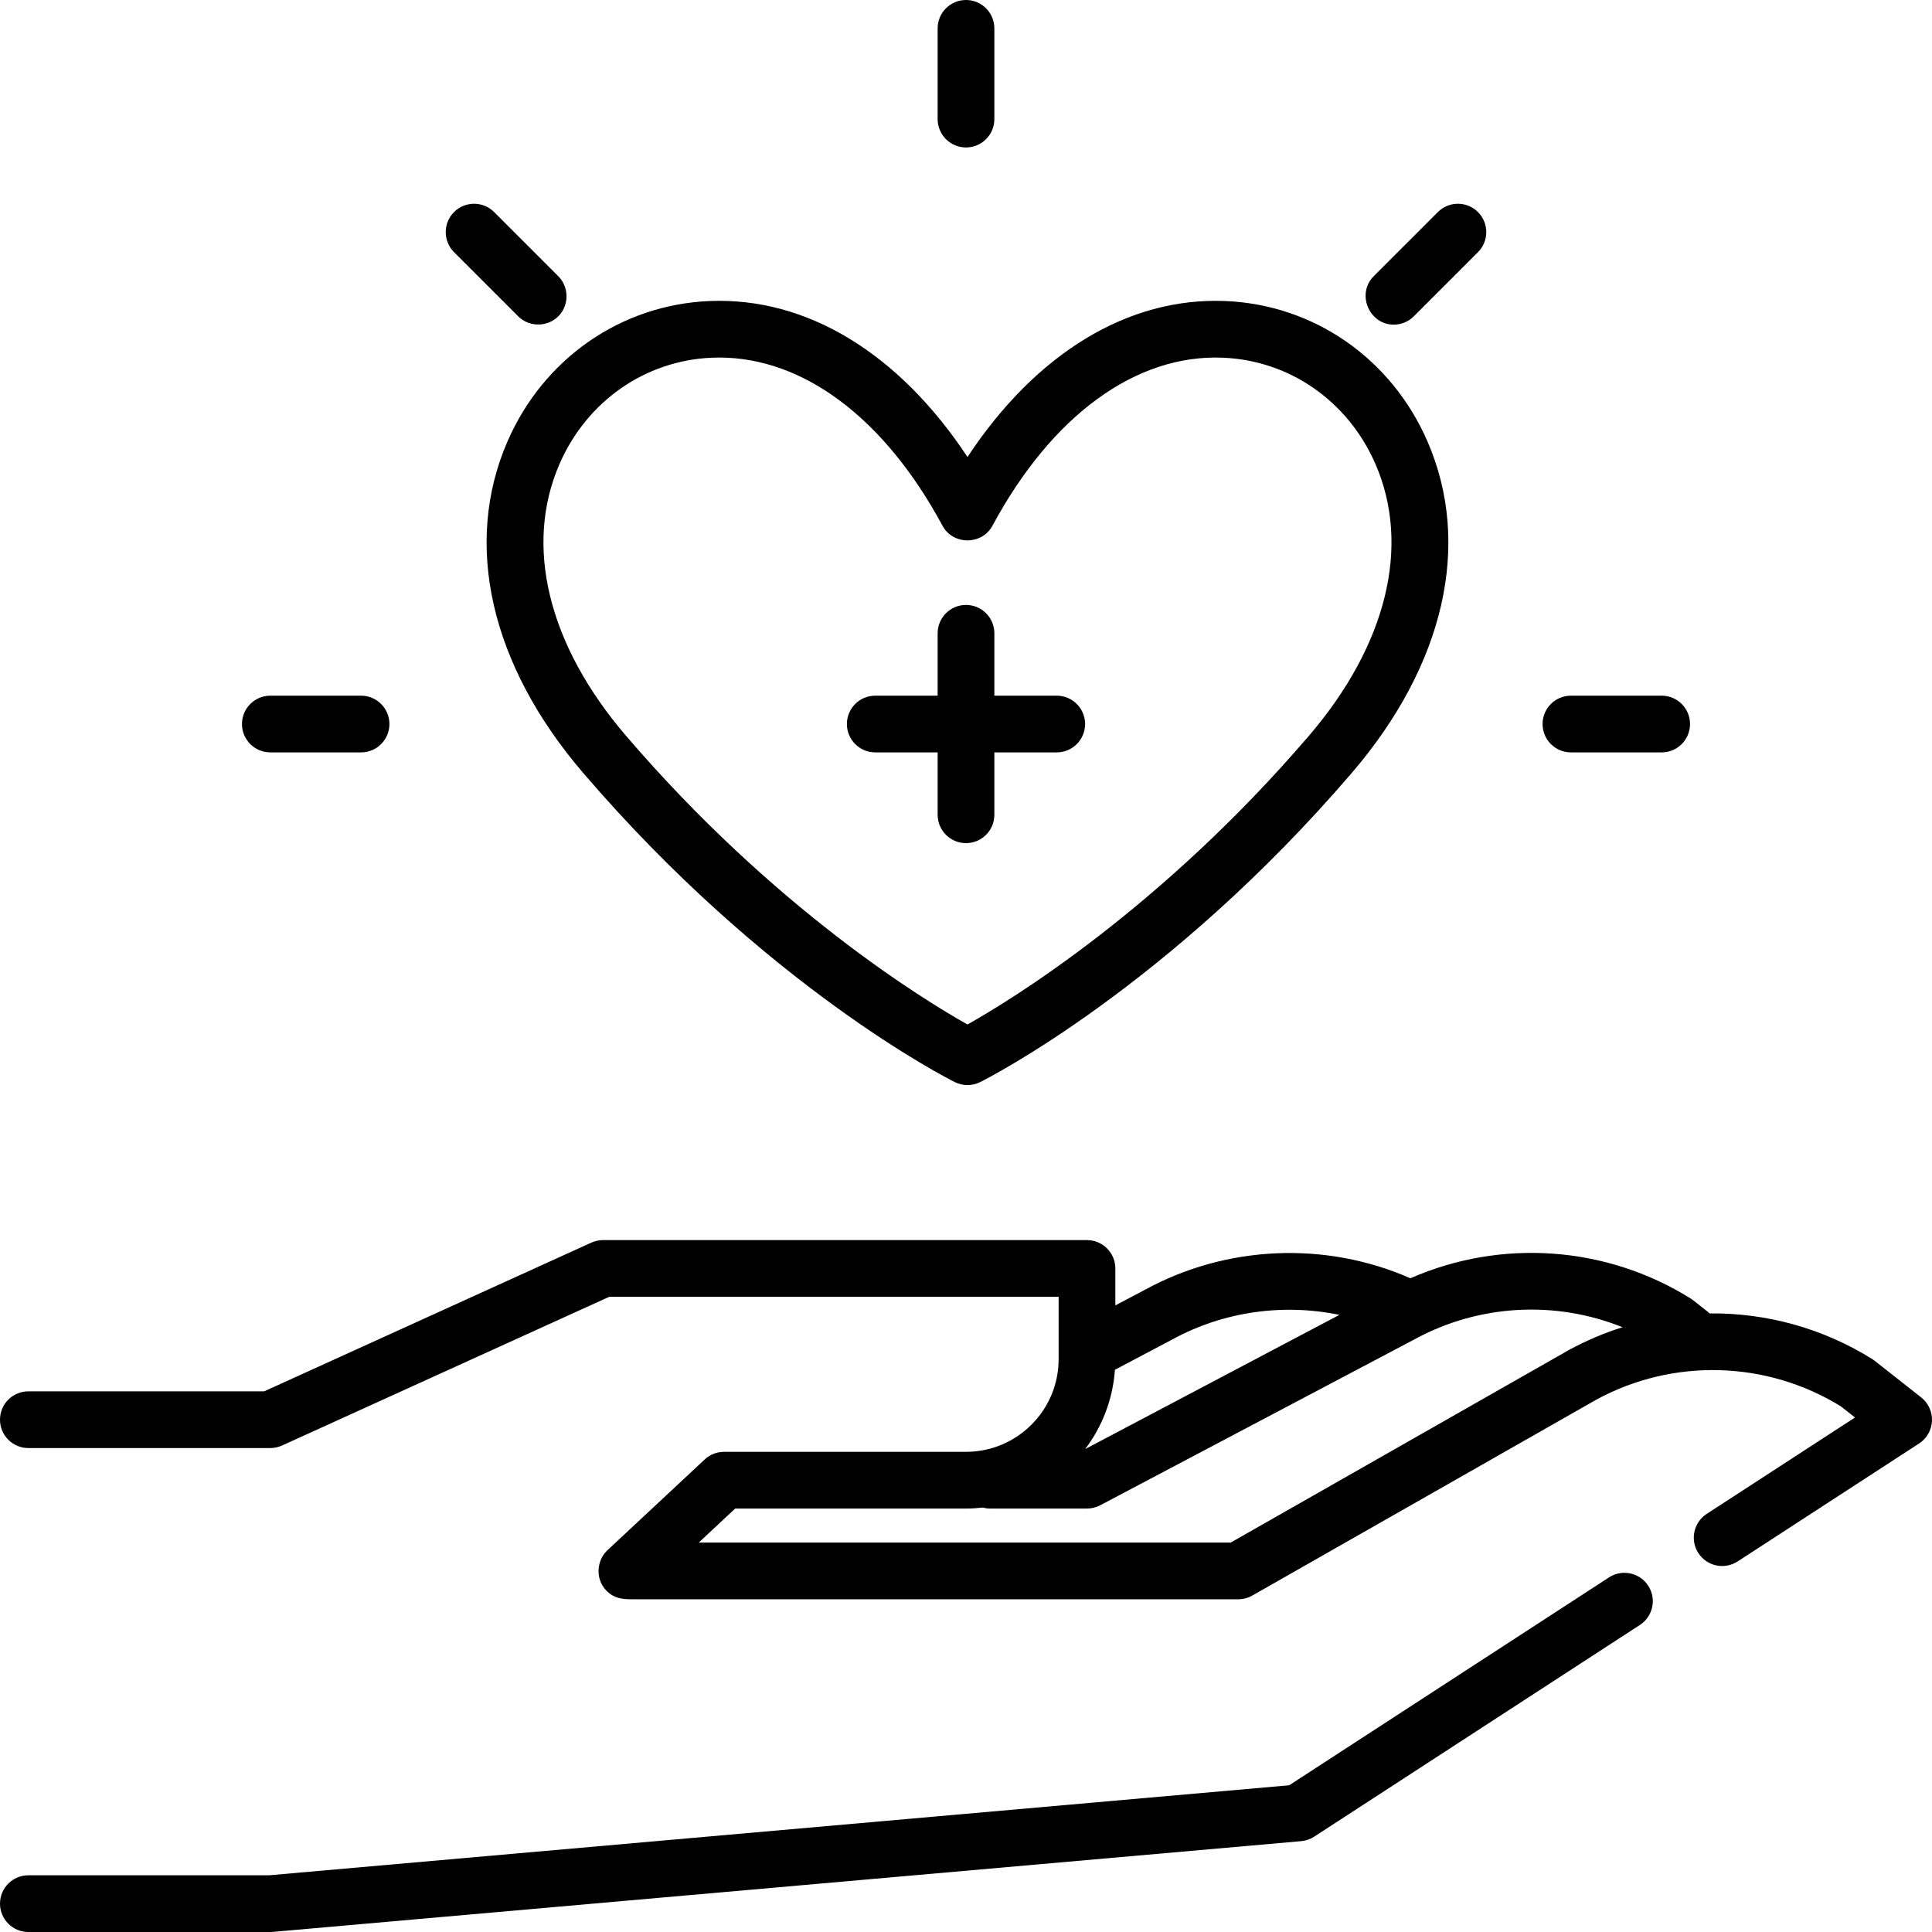 <?xml version="1.0" encoding="iso-8859-1"?>
<!-- Generator: Adobe Illustrator 19.0.0, SVG Export Plug-In . SVG Version: 6.00 Build 0)  -->
<svg version="1.1" id="Capa_1" xmlns="http://www.w3.org/2000/svg" xmlns:xlink="http://www.w3.org/1999/xlink" x="0px" y="0px"
	 viewBox="0 0 512 512" style="enable-background:new 0 0 512 512;" xml:space="preserve">
<g>
	<g>
		<path d="M436.795,420.233c-2.26-3.481-6.917-4.468-10.396-2.205l-84.753,55.09L71.309,496.971H7.515
			c-4.151,0-7.515,3.365-7.515,7.515C0,508.635,3.364,512,7.515,512H71.64c0.22,0,0.441-0.01,0.66-0.029l272.532-24.047
			c1.225-0.108,2.404-0.515,3.436-1.185l86.323-56.11C438.071,428.367,439.058,423.713,436.795,420.233z"/>
	</g>
</g>
<g>
	<g>
		<path d="M509.135,370.33l-12.335-9.713c-0.213-0.167-0.436-0.325-0.666-0.468c-13.115-8.197-28.096-12.238-43.068-12.081
			c-0.183-0.177-0.378-0.348-0.582-0.509l-3.776-2.974c-0.214-0.168-0.437-0.325-0.667-0.469
			c-22.424-14.015-50.305-15.89-74.268-5.362c-22.431-9.869-48.636-8.773-70.173,2.957l-8.021,4.235v-9.79
			c0-4.15-3.364-7.515-7.515-7.515h-128.25c-1.072,0-2.133,0.229-3.11,0.673l-86.69,39.405H7.515c-4.151,0-7.515,3.365-7.515,7.515
			c0,4.15,3.364,7.515,7.515,7.515H71.64c1.072,0,2.133-0.229,3.11-0.673l86.69-39.405h119.108v14.637c0,0.019,0,0.037,0,0.056v1.84
			c0,13.535-11.012,24.548-24.548,24.548h-64.125c-1.903,0-3.736,0.722-5.127,2.021l-25.764,24.047
			c-2.32,2.165-3.024,5.768-1.694,8.648c0.664,1.438,1.802,2.67,3.195,3.429c1.639,0.893,3.523,0.932,5.343,0.932h160.313
			c1.305,0,2.585-0.339,3.718-0.984l91.17-51.914c20.33-11.062,45.115-10.381,64.802,1.756l3.765,2.965l-39.301,25.545
			c-3.48,2.262-4.467,6.917-2.204,10.396c2.261,3.48,6.914,4.467,10.396,2.205l48.094-31.261c2.031-1.321,3.301-3.539,3.411-5.96
			C512.102,374.155,511.038,371.83,509.135,370.33z M295.468,363l15.193-8.021c0.029-0.016,0.06-0.032,0.09-0.048
			c13.52-7.374,29.309-9.561,44.198-6.475l-67.365,35.564C292.07,378.088,294.916,370.856,295.468,363z M415.772,357.768
			c-0.04,0.021-0.08,0.044-0.119,0.066l-89.501,50.964H185.175l9.662-9.018H256c1.499,0,2.977-0.091,4.434-0.255
			c0.611,0.16,1.249,0.255,1.912,0.255h25.717c1.223,0,2.427-0.299,3.509-0.87l83.215-43.933c0.029-0.016,0.06-0.032,0.09-0.048
			c17.105-9.33,37.375-10.337,55.109-3.198C425.111,353.265,420.349,355.272,415.772,357.768z"/>
	</g>
</g>
<g>
	<g>
		<path d="M378.294,116.98c-9.55-21.963-30.059-36.218-53.524-37.202c-25.819-1.08-50.209,13.836-68.378,41.333
			c-18.169-27.496-42.572-42.414-68.378-41.333c-23.467,0.984-43.976,15.239-53.526,37.202c-11.816,27.178-4.524,59.18,20.009,87.8
			c48.524,56.611,96.513,80.978,98.532,81.987c2.097,1.048,4.625,1.048,6.722,0c2.019-1.009,50.009-25.377,98.532-81.987
			C382.817,176.16,390.11,144.159,378.294,116.98z M346.873,195c-39.263,45.805-78.906,69.991-90.483,76.502
			c-11.586-6.517-51.226-30.703-90.483-76.502c-20.64-24.081-27.069-50.333-17.636-72.027c7.236-16.64,22.705-27.438,40.372-28.178
			c0.652-0.027,1.304-0.041,1.954-0.041c22.389,0,43.862,16.131,59.178,44.574c2.782,5.169,10.45,5.17,13.233,0
			c15.76-29.269,38.031-45.513,61.131-44.533c17.667,0.74,33.136,11.538,40.371,28.178C373.941,144.667,367.513,170.92,346.873,195z
			"/>
	</g>
</g>
<g>
	<g>
		<path d="M280.047,184.36h-16.532v-16.532c0-4.15-3.364-7.515-7.515-7.515c-4.151,0-7.515,3.365-7.515,7.515v16.532h-16.532
			c-4.151,0-7.515,3.365-7.515,7.515s3.364,7.515,7.515,7.515h16.532v16.532c0,4.15,3.364,7.515,7.515,7.515
			c4.151,0,7.515-3.365,7.515-7.515v-16.532h16.532c4.151,0,7.515-3.365,7.515-7.515S284.198,184.36,280.047,184.36z"/>
	</g>
</g>
<g>
	<g>
		<path d="M256,0c-4.151,0-7.515,3.365-7.515,7.515v24.047c0,4.15,3.364,7.515,7.515,7.515c4.151,0,7.515-3.365,7.515-7.515V7.515
			C263.515,3.365,260.151,0,256,0z"/>
	</g>
</g>
<g>
	<g>
		<path d="M147.957,73.203L130.953,56.2c-2.936-2.936-7.693-2.935-10.628,0c-2.935,2.935-2.935,7.693,0,10.627l17.003,17.003
			c3.056,3.056,8.217,2.851,11.028-0.431C150.874,80.458,150.692,75.939,147.957,73.203z"/>
	</g>
</g>
<g>
	<g>
		<path d="M95.687,184.36H71.64c-4.151,0-7.515,3.365-7.515,7.515s3.364,7.515,7.515,7.515h24.047c4.151,0,7.515-3.365,7.515-7.515
			S99.838,184.36,95.687,184.36z"/>
	</g>
</g>
<g>
	<g>
		<path d="M440.36,184.36h-24.047c-4.151,0-7.515,3.365-7.515,7.515s3.364,7.515,7.515,7.515h24.047
			c4.151,0,7.515-3.365,7.515-7.515S444.511,184.36,440.36,184.36z"/>
	</g>
</g>
<g>
	<g>
		<path d="M391.677,56.2c-2.935-2.935-7.692-2.935-10.628,0l-17.004,17.003c-4.63,4.629-1.258,12.828,5.313,12.828
			c1.923,0,3.846-0.733,5.314-2.201l17.004-17.003C394.612,63.892,394.612,59.135,391.677,56.2z"/>
	</g>
</g>
<g>
</g>
<g>
</g>
<g>
</g>
<g>
</g>
<g>
</g>
<g>
</g>
<g>
</g>
<g>
</g>
<g>
</g>
<g>
</g>
<g>
</g>
<g>
</g>
<g>
</g>
<g>
</g>
<g>
</g>
</svg>
